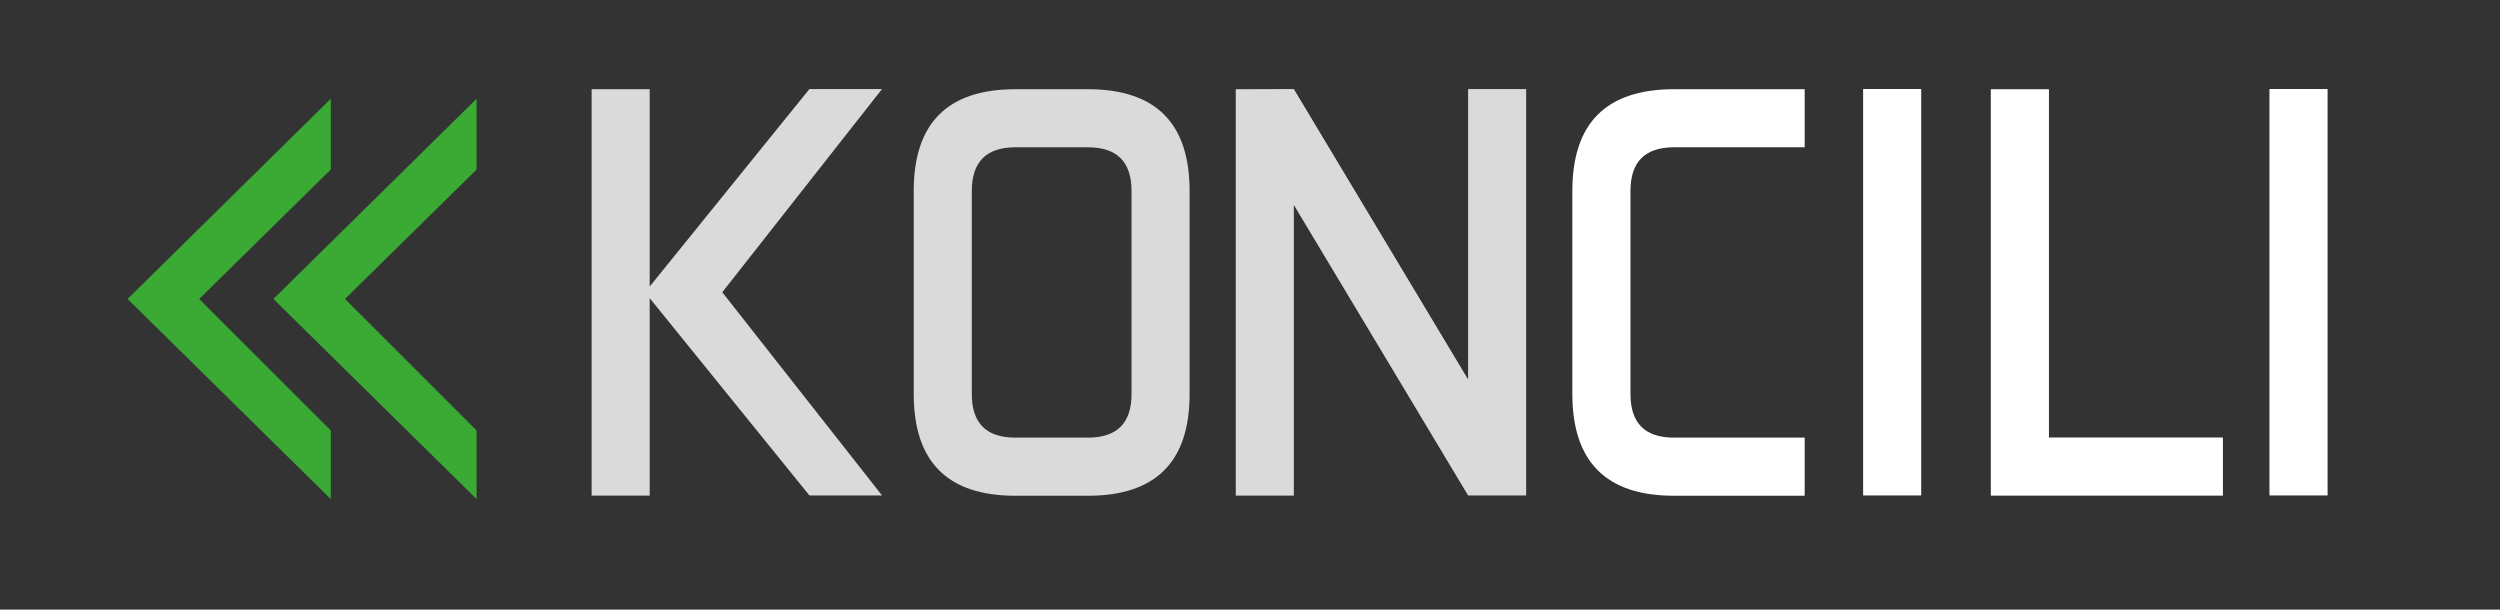 <svg id="Layer_1" data-name="Layer 1" xmlns="http://www.w3.org/2000/svg" viewBox="0 0 406 99"><rect x="0" y="0" width="406" height="99" fill="#333333" stroke="none"/><defs><style>.cls-1{fill:#dadada;}.cls-2{fill:#fff;}.cls-3{fill:#3aaa35;}</style></defs><path class="cls-1" d="M96.08,80.49v-66h9.43V46.53l25.94-32.07h11.79l-25.94,33,25.94,33H131.45L105.51,48.42V80.49Z"/><path class="cls-1" d="M193.19,64q0,16.51-16.51,16.51H164.89q-16.5,0-16.5-16.51V31q0-16.51,16.5-16.51h11.79q16.51,0,16.51,16.51Zm-35.37,0q0,7.08,7.07,7.07h11.79q7.08,0,7.08-7.07V31q0-7.08-7.08-7.08H164.89q-7.06,0-7.07,7.08Z"/><path class="cls-1" d="M210.12,14.46l28.3,47.16V14.46h9.43v66h-9.43l-28.3-47.17V80.49h-9.43v-66Z"/><path class="cls-2" d="M264.79,64q0,7.08,7.07,7.07h21.22v9.44H271.86q-16.5,0-16.51-16.51V31q0-16.51,16.51-16.51h21.22v9.43H271.86q-7.07,0-7.07,7.08Z"/><path class="cls-2" d="M312,14.46v66h-9.43v-66Z"/><path class="cls-2" d="M332.75,71.05H361v9.44H323.31v-66h9.44Z"/><path class="cls-2" d="M378,14.46v66h-9.44v-66Z"/><polygon class="cls-3" points="56.03 48.55 56.03 48.55 77.4 69.91 77.4 81.05 44.4 48.55 77.4 16.04 77.4 27.53 56.03 48.55"/><polygon class="cls-3" points="32.35 48.55 32.35 48.55 53.72 69.91 53.72 81.05 20.72 48.55 53.72 16.04 53.72 27.53 32.35 48.55"/></svg>